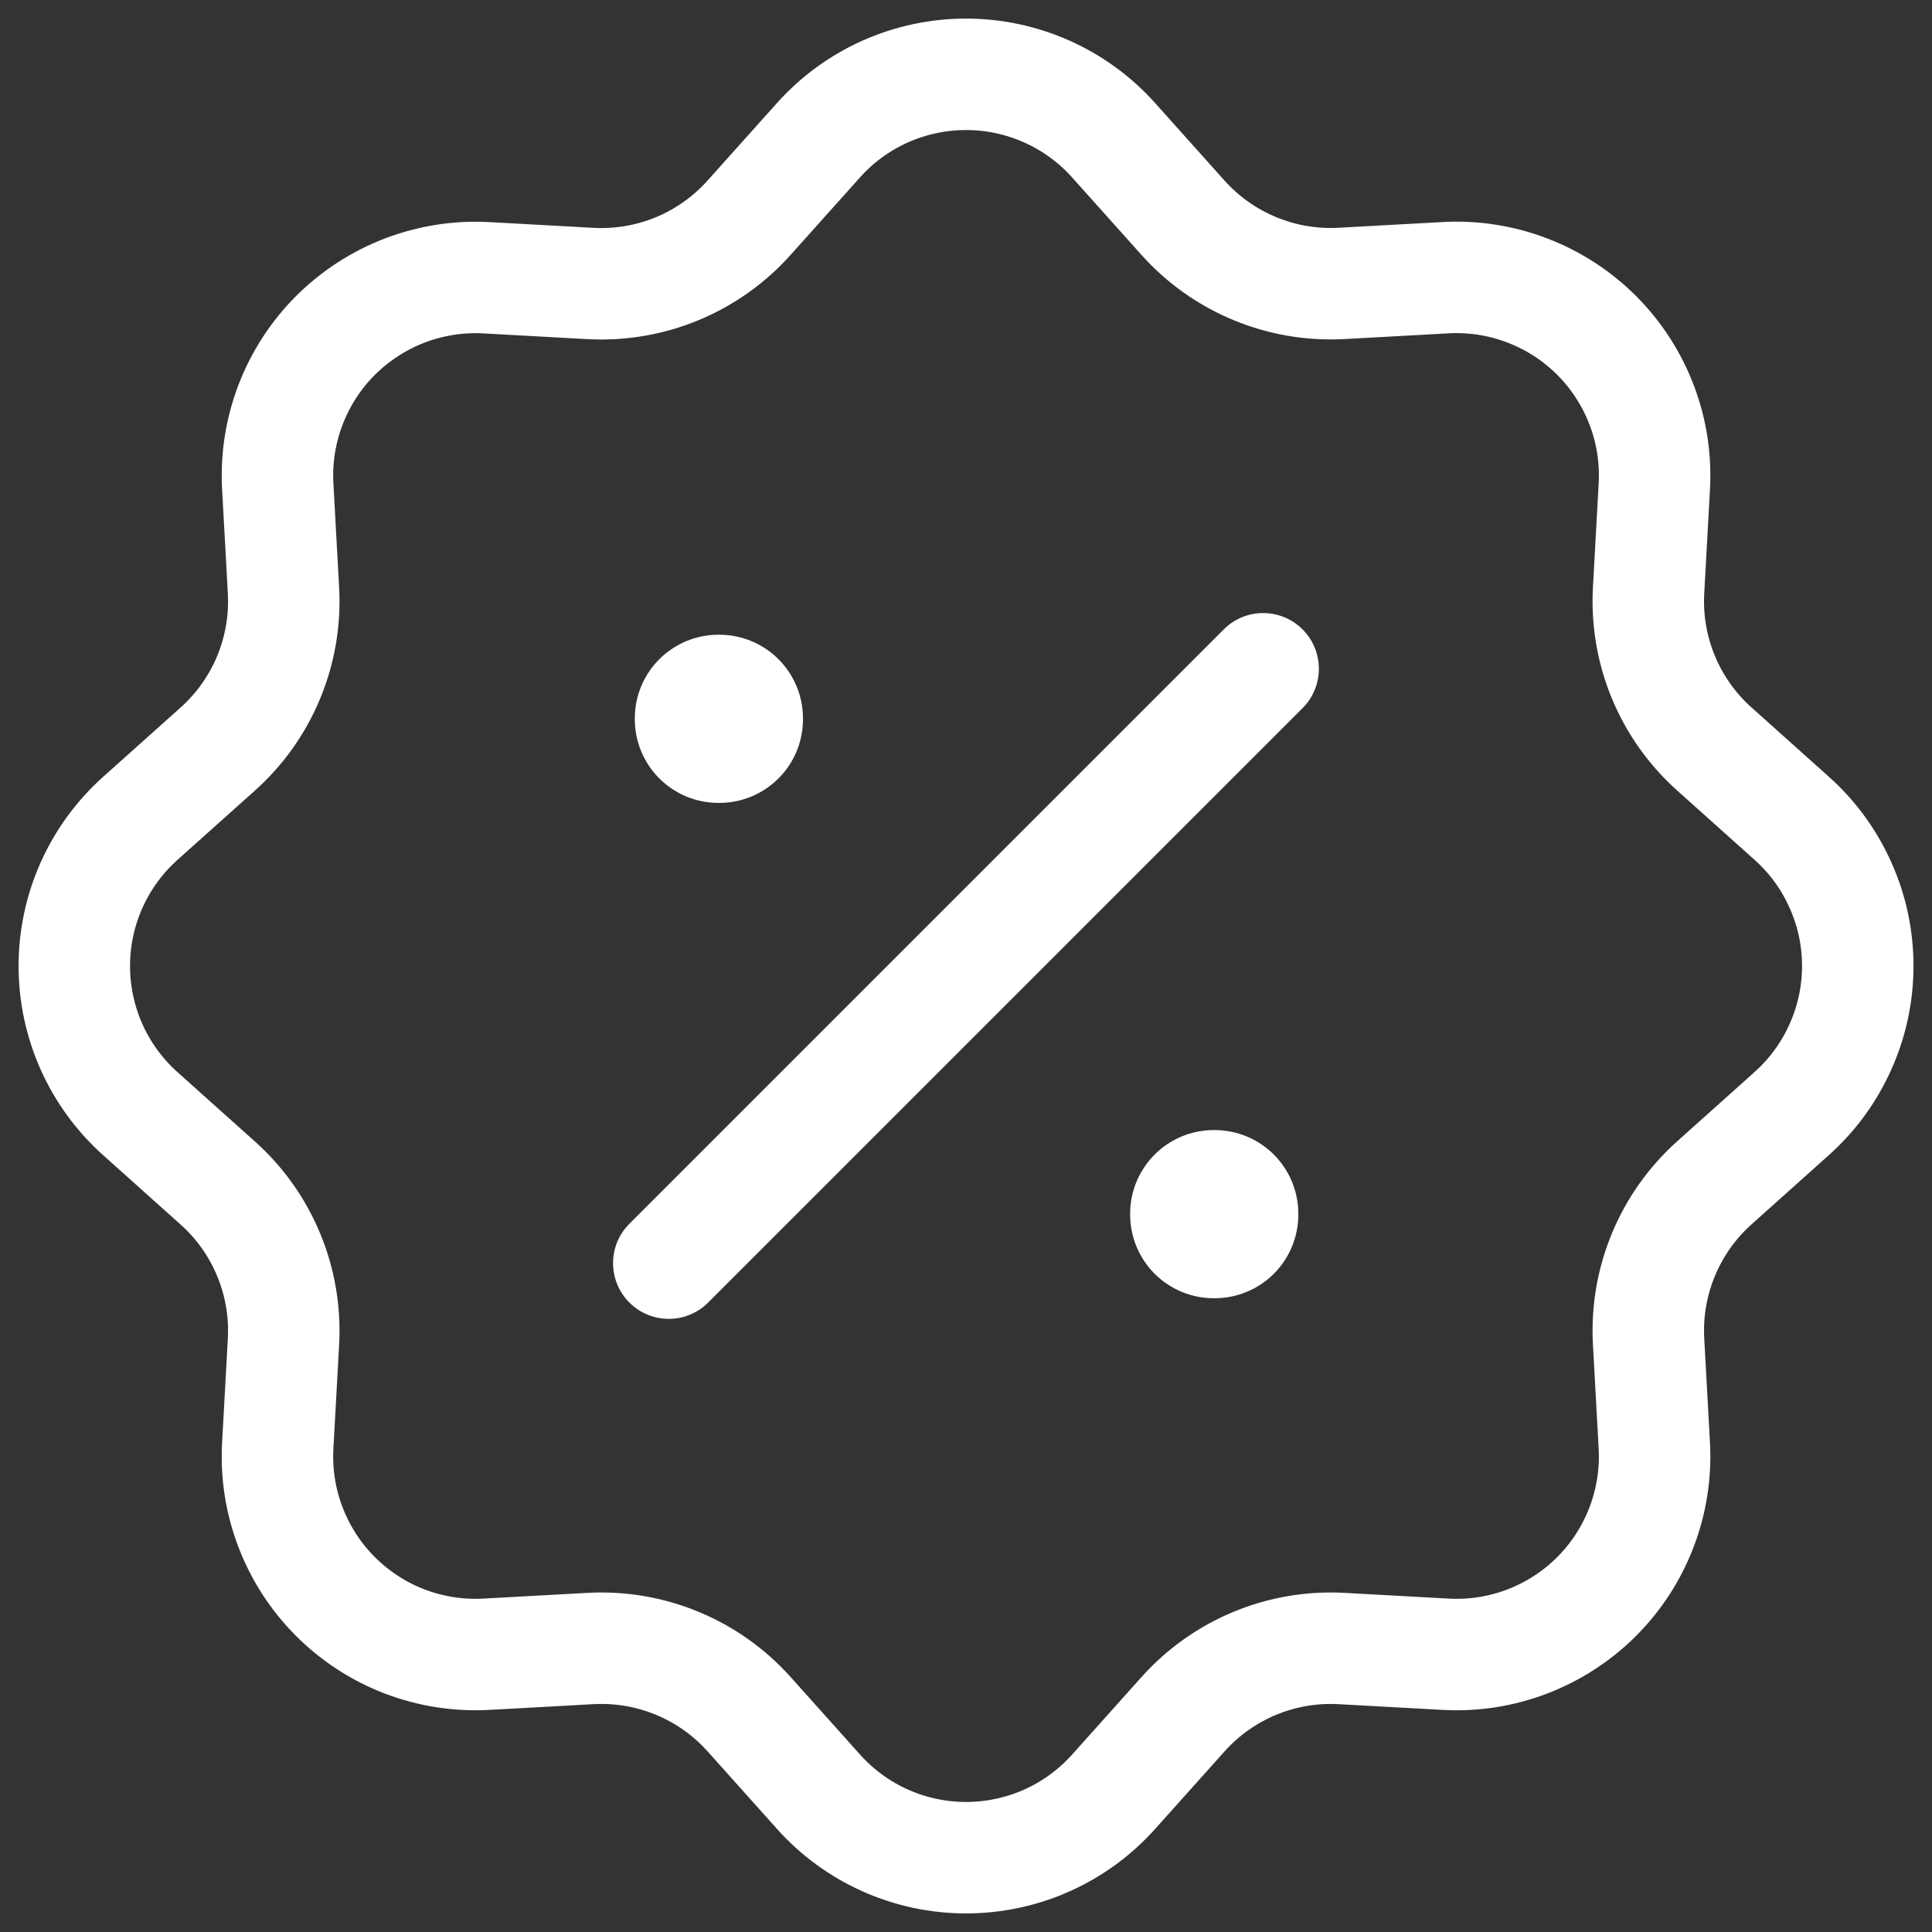 <svg width="26" height="26" viewBox="0 0 26 26" fill="none" xmlns="http://www.w3.org/2000/svg">
<rect x="0" y="0" width="26" height="26" fill="#333333" stroke="none"/>
<g id="Group">
<path id="Vector" d="M11.014 1.888C11.264 1.608 11.57 1.385 11.912 1.232C12.255 1.079 12.626 1 13 1C13.375 1 13.746 1.079 14.088 1.232C14.431 1.385 14.737 1.608 14.987 1.888L15.92 2.93C16.187 3.228 16.517 3.462 16.887 3.615C17.256 3.768 17.655 3.836 18.054 3.814L19.454 3.737C19.829 3.716 20.203 3.775 20.553 3.909C20.904 4.043 21.222 4.249 21.487 4.514C21.752 4.779 21.958 5.098 22.092 5.448C22.226 5.798 22.284 6.173 22.263 6.547L22.186 7.946C22.164 8.345 22.232 8.744 22.385 9.113C22.538 9.482 22.772 9.812 23.07 10.079L24.112 11.012C24.392 11.262 24.615 11.568 24.768 11.911C24.922 12.253 25.001 12.624 25.001 12.999C25.001 13.374 24.922 13.745 24.768 14.087C24.615 14.43 24.392 14.736 24.112 14.986L23.07 15.919C22.772 16.186 22.538 16.516 22.385 16.886C22.232 17.255 22.164 17.654 22.186 18.054L22.263 19.453C22.284 19.828 22.225 20.202 22.091 20.553C21.957 20.903 21.751 21.221 21.486 21.486C21.221 21.751 20.902 21.957 20.552 22.091C20.202 22.225 19.827 22.283 19.453 22.262L18.054 22.185C17.655 22.163 17.256 22.231 16.887 22.384C16.518 22.537 16.188 22.771 15.921 23.069L14.988 24.111C14.738 24.391 14.432 24.615 14.089 24.768C13.747 24.921 13.376 25 13.001 25C12.626 25 12.255 24.921 11.913 24.768C11.57 24.615 11.264 24.391 11.014 24.111L10.081 23.069C9.814 22.771 9.484 22.537 9.114 22.384C8.745 22.231 8.346 22.163 7.946 22.185L6.547 22.262C6.172 22.283 5.798 22.224 5.447 22.091C5.097 21.957 4.779 21.75 4.514 21.485C4.249 21.22 4.043 20.902 3.909 20.551C3.775 20.201 3.717 19.826 3.738 19.452L3.815 18.054C3.837 17.655 3.769 17.256 3.616 16.887C3.463 16.517 3.229 16.187 2.931 15.921L1.888 14.987C1.609 14.737 1.385 14.431 1.232 14.089C1.079 13.746 1 13.375 1 13C1 12.625 1.079 12.254 1.232 11.912C1.385 11.57 1.609 11.263 1.888 11.013L2.931 10.08C3.229 9.813 3.463 9.483 3.616 9.114C3.769 8.744 3.837 8.345 3.815 7.946L3.738 6.546C3.717 6.171 3.776 5.797 3.91 5.447C4.044 5.097 4.25 4.779 4.515 4.514C4.781 4.249 5.099 4.043 5.449 3.909C5.799 3.776 6.174 3.717 6.548 3.738L7.946 3.815C8.345 3.837 8.744 3.769 9.114 3.616C9.483 3.463 9.813 3.229 10.079 2.932L11.014 1.888Z" stroke="white" stroke-width="1.5"/>
<path id="Vector_2" d="M9.668 9.667H9.681V9.68H9.668V9.667ZM16.334 16.333H16.347V16.346H16.334V16.333Z" stroke="white" stroke-width="2.25" stroke-linejoin="round"/>
<path id="Vector (Stroke)" fill-rule="evenodd" clip-rule="evenodd" d="M17.529 8.47C17.822 8.763 17.822 9.237 17.529 9.53L9.53 17.529C9.237 17.822 8.763 17.822 8.47 17.529C8.177 17.236 8.177 16.762 8.47 16.469L16.469 8.47C16.762 8.177 17.236 8.177 17.529 8.47Z" fill="white"/>
</g>
</svg>
